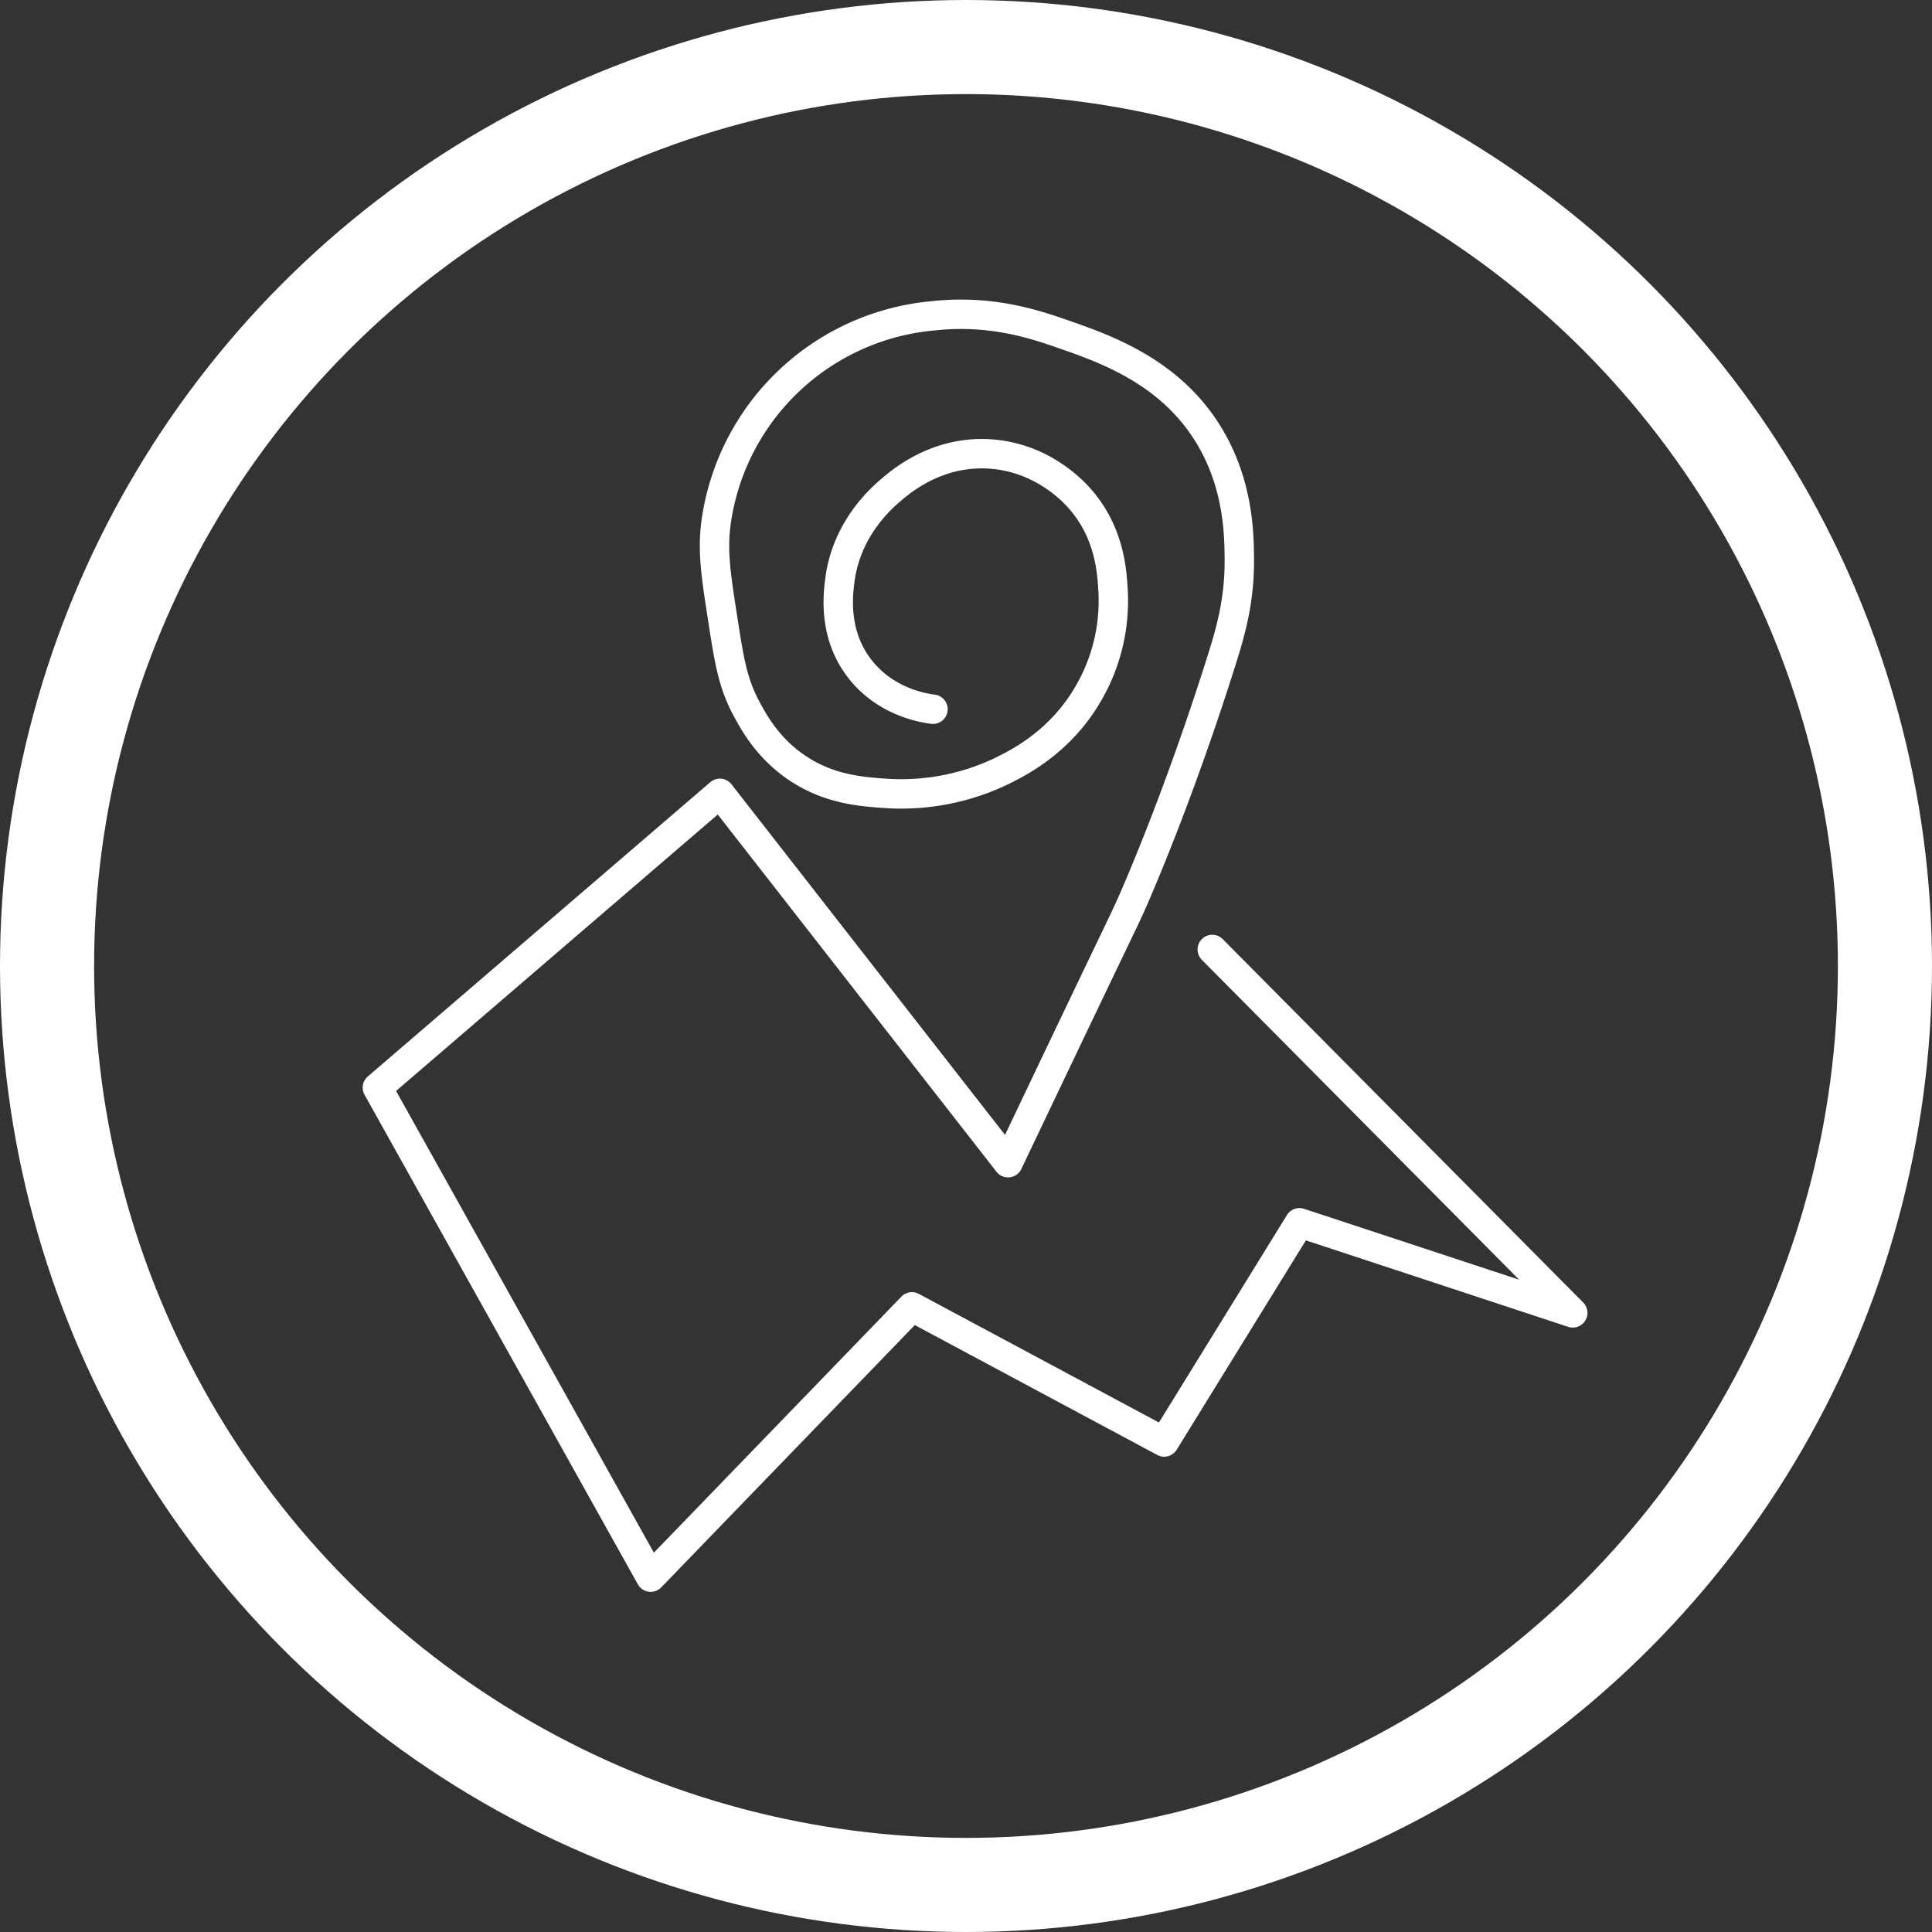 <svg id="Слой_1" data-name="Слой 1" xmlns="http://www.w3.org/2000/svg" viewBox="0 0 657.02 657.02"><rect x="0" y="0" width="657.02" height="657.02" fill="#333333" stroke="none"/><defs><style>.cls-1,.cls-2{fill:none;stroke:#fff;}.cls-1{stroke-miterlimit:10;stroke-width:32px;}.cls-2{stroke-linecap:round;stroke-linejoin:round;stroke-width:10px;}</style></defs><circle class="cls-1" cx="328.51" cy="328.51" r="312.51"/><path class="cls-2" d="M317.28,241.19c-3.09-.39-15.69-2.32-24.51-13.28-9.57-11.87-7.78-25.74-7.15-30.63,2.24-17.46,14-27.77,17.36-30.64,3.62-3.09,15.78-13.44,33.7-12.26s28.62,13,30.64,15.32c10.14,11.62,10.86,24.78,11.23,31.66a62.62,62.62,0,0,1-9.19,35.75c-9.58,15.69-23.2,22.45-29.62,25.53a78.93,78.93,0,0,1-38.8,7.15c-8.23-.58-19.54-1.38-30.64-9.19-9.3-6.55-13.84-14.77-16.34-19.41-4.71-8.73-5.93-16.15-8.17-30.64-2.49-16-3.73-24.05-2-34.72a81.89,81.89,0,0,1,73.54-68.43c19.54-2.15,34.36,2.82,43.91,6.13,14.57,5.06,36.83,12.79,50,34.73,10,16.62,10.15,33.63,10.22,41.87.11,14.31-3.06,25-6.13,34.72-15.53,49.24-30.64,82.72-30.64,82.72-3.28,7.27-1.78,3.69-31.66,66.39L342.81,395.4l-98-125.61L128.34,369.87l92.94,166.47,88.85-91.91,85.78,45.95,46-74.55,92.94,30.64L412.26,322.89"/></svg>